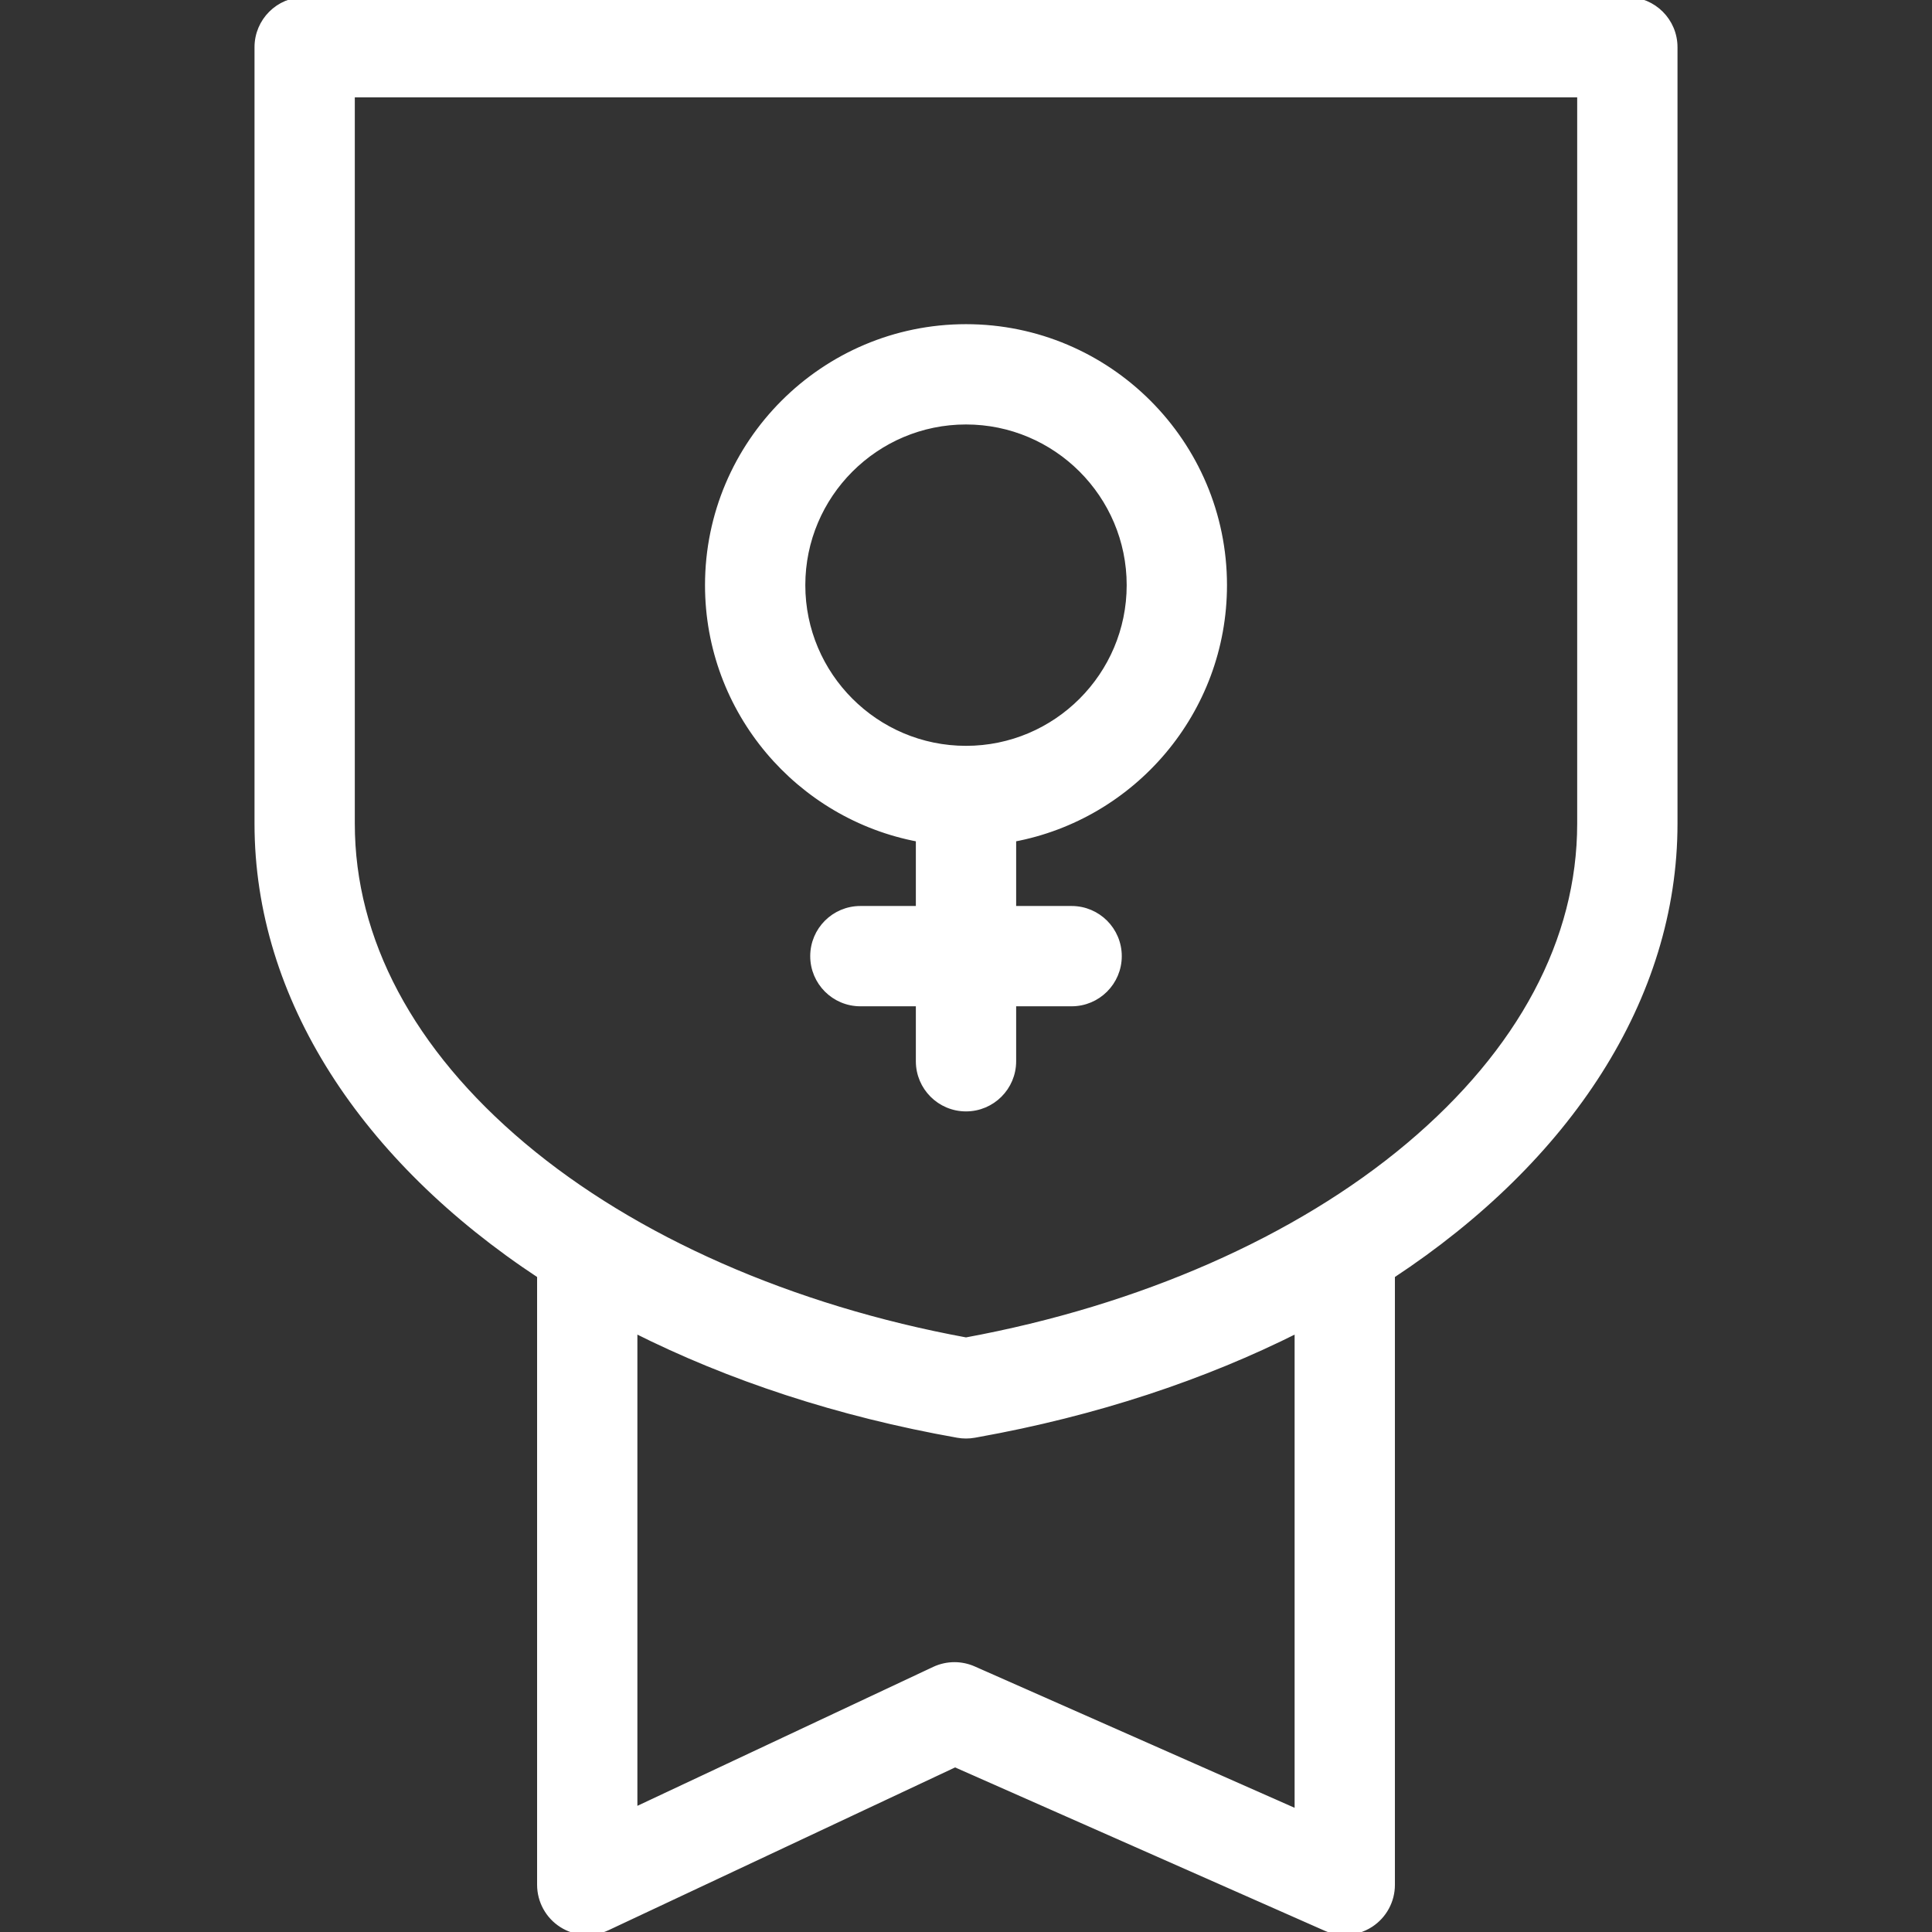 <!DOCTYPE svg PUBLIC "-//W3C//DTD SVG 1.1//EN" "http://www.w3.org/Graphics/SVG/1.1/DTD/svg11.dtd">
<!-- Uploaded to: SVG Repo, www.svgrepo.com, Transformed by: SVG Repo Mixer Tools -->
<svg fill="#fff" height="800px" width="800px" version="1.1" id="Capa_1" xmlns="http://www.w3.org/2000/svg" xmlns:xlink="http://www.w3.org/1999/xlink" viewBox="0 0 327.447 327.447" xml:space="preserve" stroke="#fff">
<rect x="0" y="0" width="327.447" height="327.447" fill="#333333" stroke="none"/>
<g id="SVGRepo_bgCarrier" stroke-width="0"/>
<g id="SVGRepo_tracerCarrier" stroke-linecap="round" stroke-linejoin="round"/>
<g id="SVGRepo_iconCarrier"> <path d="M227.917,327.447c-1.097,0-2.198-0.226-3.232-0.683l-62.815-27.761l-58.938,27.685c-2.479,1.165-5.381,0.98-7.69-0.488 c-2.311-1.468-3.711-4.015-3.711-6.753V216.166c-29.851-19.667-47.895-47.005-47.895-76.569V8c0-4.418,3.582-8,8-8h224.177 c4.418,0,8,3.582,8,8v131.597c0,29.564-18.043,56.901-47.894,76.568v103.282c0,2.705-1.367,5.227-3.634,6.703 C230.965,327.01,229.446,327.447,227.917,327.447z M161.768,282.212c1.102,0,2.203,0.227,3.233,0.683l54.917,24.27v-81.77 c-15.923,8.019-34.255,14.113-54.34,17.709c-0.012,0.002-0.026,0.005-0.038,0.007c-0.009,0.001-0.016,0.002-0.024,0.004 c-0.134,0.024-0.265,0.047-0.398,0.071c-0.461,0.082-0.927,0.123-1.394,0.123l0,0c-0.467,0-0.933-0.041-1.394-0.123 c-20.266-3.585-38.756-9.711-54.801-17.792v81.456l50.837-23.879C159.444,282.466,160.605,282.212,161.768,282.212z M59.635,16 v123.597c0,19.72,10.048,38.593,29.057,54.579c18.868,15.868,45.47,27.561,75.032,33.004c29.562-5.443,56.163-17.137,75.032-33.004 c19.008-15.986,29.056-34.858,29.056-54.578V16H59.635z M163.724,187.867c-4.418,0-8-3.582-8-8v-9.814h-9.902c-4.418,0-8-3.582-8-8 s3.582-8,8-8h9.902v-11.876c-20.308-3.769-35.734-21.617-35.734-43c0-24.115,19.619-43.734,43.734-43.734 c24.114,0,43.733,19.619,43.733,43.734c0,21.383-15.426,39.231-35.733,43v11.876h9.901c4.418,0,8,3.582,8,8s-3.582,8-8,8h-9.901 v9.814C171.724,184.285,168.142,187.867,163.724,187.867z M163.724,71.442c-15.293,0-27.734,12.441-27.734,27.734 s12.441,27.733,27.734,27.733c15.292,0,27.733-12.441,27.733-27.733S179.016,71.442,163.724,71.442z"/> </g>
</svg>